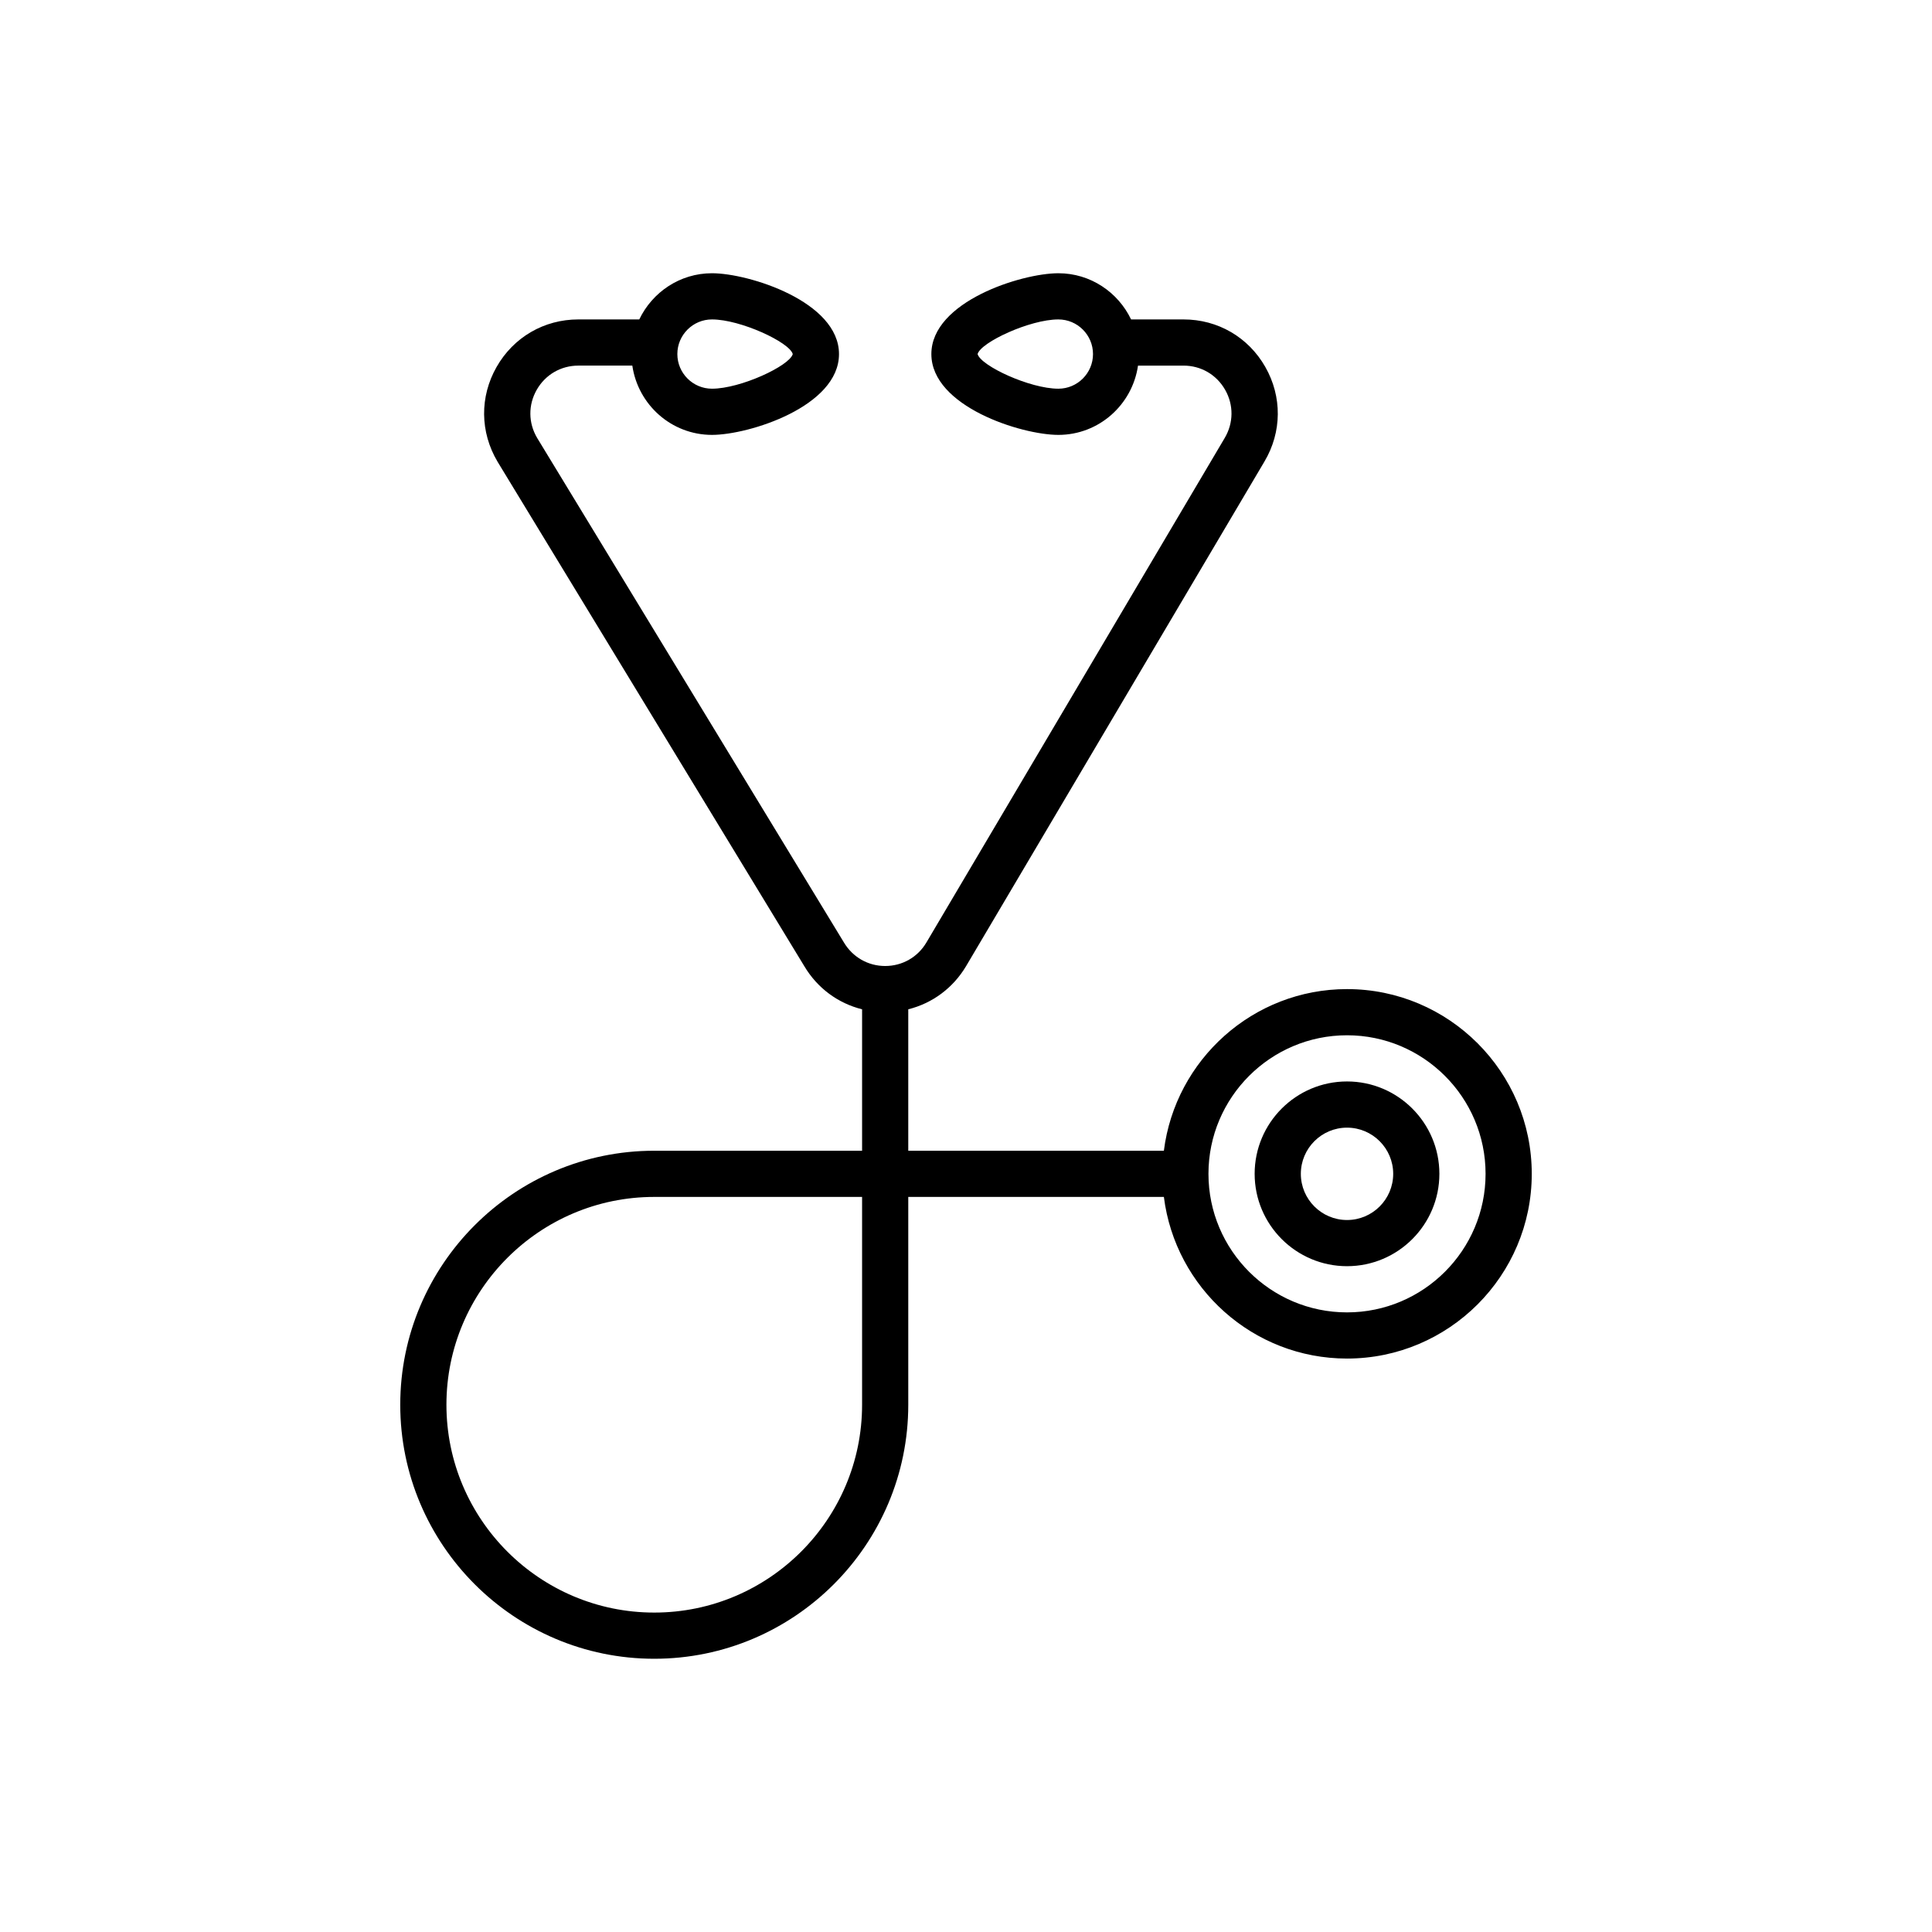 <?xml version="1.0" encoding="utf-8"?>
<!-- Generator: Adobe Illustrator 16.0.0, SVG Export Plug-In . SVG Version: 6.00 Build 0)  -->
<!DOCTYPE svg PUBLIC "-//W3C//DTD SVG 1.1//EN" "http://www.w3.org/Graphics/SVG/1.1/DTD/svg11.dtd">
<svg version="1.1" id="Capa_1" xmlns="http://www.w3.org/2000/svg" xmlns:xlink="http://www.w3.org/1999/xlink" x="0px" y="0px"
	 width="350px" height="350px" viewBox="0 0 350 350" enable-background="new 0 0 350 350" xml:space="preserve">
<g>
	<path d="M244.025,179.184c-17.035,0-31.107,12.801-33.178,29.282h-46.306v-25.622c4.351-1.083,8.112-3.841,10.484-7.835
		l54.049-91.41c3.162-5.333,3.217-11.738,0.146-17.126c-3.07-5.388-8.604-8.605-14.809-8.605h-9.504
		c-2.36-4.928-7.354-8.367-13.174-8.367c-6.677,0-23.008,5.133-23.008,14.642s16.332,14.642,23.008,14.642
		c7.354,0,13.403-5.472,14.429-12.55h8.245c3.158,0,5.978,1.64,7.538,4.384c1.564,2.74,1.535,6.003-0.075,8.722l-54.048,91.41
		c-1.577,2.661-4.368,4.25-7.463,4.25s-5.886-1.59-7.492-4.292L97.308,79.335c-1.611-2.715-1.641-5.978-0.076-8.718
		c1.565-2.745,4.384-4.384,7.538-4.384h9.781c1.029,7.078,7.078,12.55,14.433,12.55c6.677,0,23.008-5.133,23.008-14.642
		c0-9.508-16.332-14.642-23.008-14.642c-5.819,0-10.814,3.438-13.173,8.367h-11.04c-6.204,0-11.738,3.221-14.809,8.609
		c-3.071,5.388-3.016,11.789,0.171,17.164l55.563,91.373c2.368,3.995,6.128,6.748,10.479,7.831v25.622h-37.65
		c-25.372,0-46.017,20.646-46.017,46.018S93.153,300.5,118.525,300.5s46.017-20.645,46.017-46.017v-37.649h46.306
		c2.07,16.481,16.143,29.282,33.178,29.282c18.452,0,33.467-15.014,33.467-33.466C277.492,194.197,262.478,179.184,244.025,179.184z
		 M191.733,70.417c-5.162,0-14.048-4.137-14.634-6.275c0.586-2.138,9.472-6.275,14.634-6.275c3.46,0,6.275,2.815,6.275,6.275
		S195.193,70.417,191.733,70.417z M128.983,57.867c5.162,0,14.048,4.137,14.633,6.275c-0.585,2.138-9.471,6.275-14.633,6.275
		c-3.459,0-6.275-2.815-6.275-6.275S125.524,57.867,128.983,57.867z M156.175,254.483c0,20.762-16.893,37.65-37.65,37.65
		c-20.757,0-37.65-16.889-37.65-37.65s16.893-37.649,37.65-37.649h37.65V254.483z M244.025,237.75
		c-13.843,0-25.101-11.257-25.101-25.1s11.258-25.101,25.101-25.101s25.1,11.258,25.1,25.101S257.868,237.75,244.025,237.75z"/>
	<path d="M244.025,195.916c-9.229,0-16.734,7.506-16.734,16.734c0,9.228,7.506,16.733,16.734,16.733
		c9.228,0,16.733-7.506,16.733-16.733C260.759,203.422,253.253,195.916,244.025,195.916z M244.025,221.017
		c-4.614,0-8.366-3.753-8.366-8.366c0-4.614,3.752-8.366,8.366-8.366c4.613,0,8.366,3.752,8.366,8.366
		C252.392,217.264,248.639,221.017,244.025,221.017z"/>
</g>
</svg>

